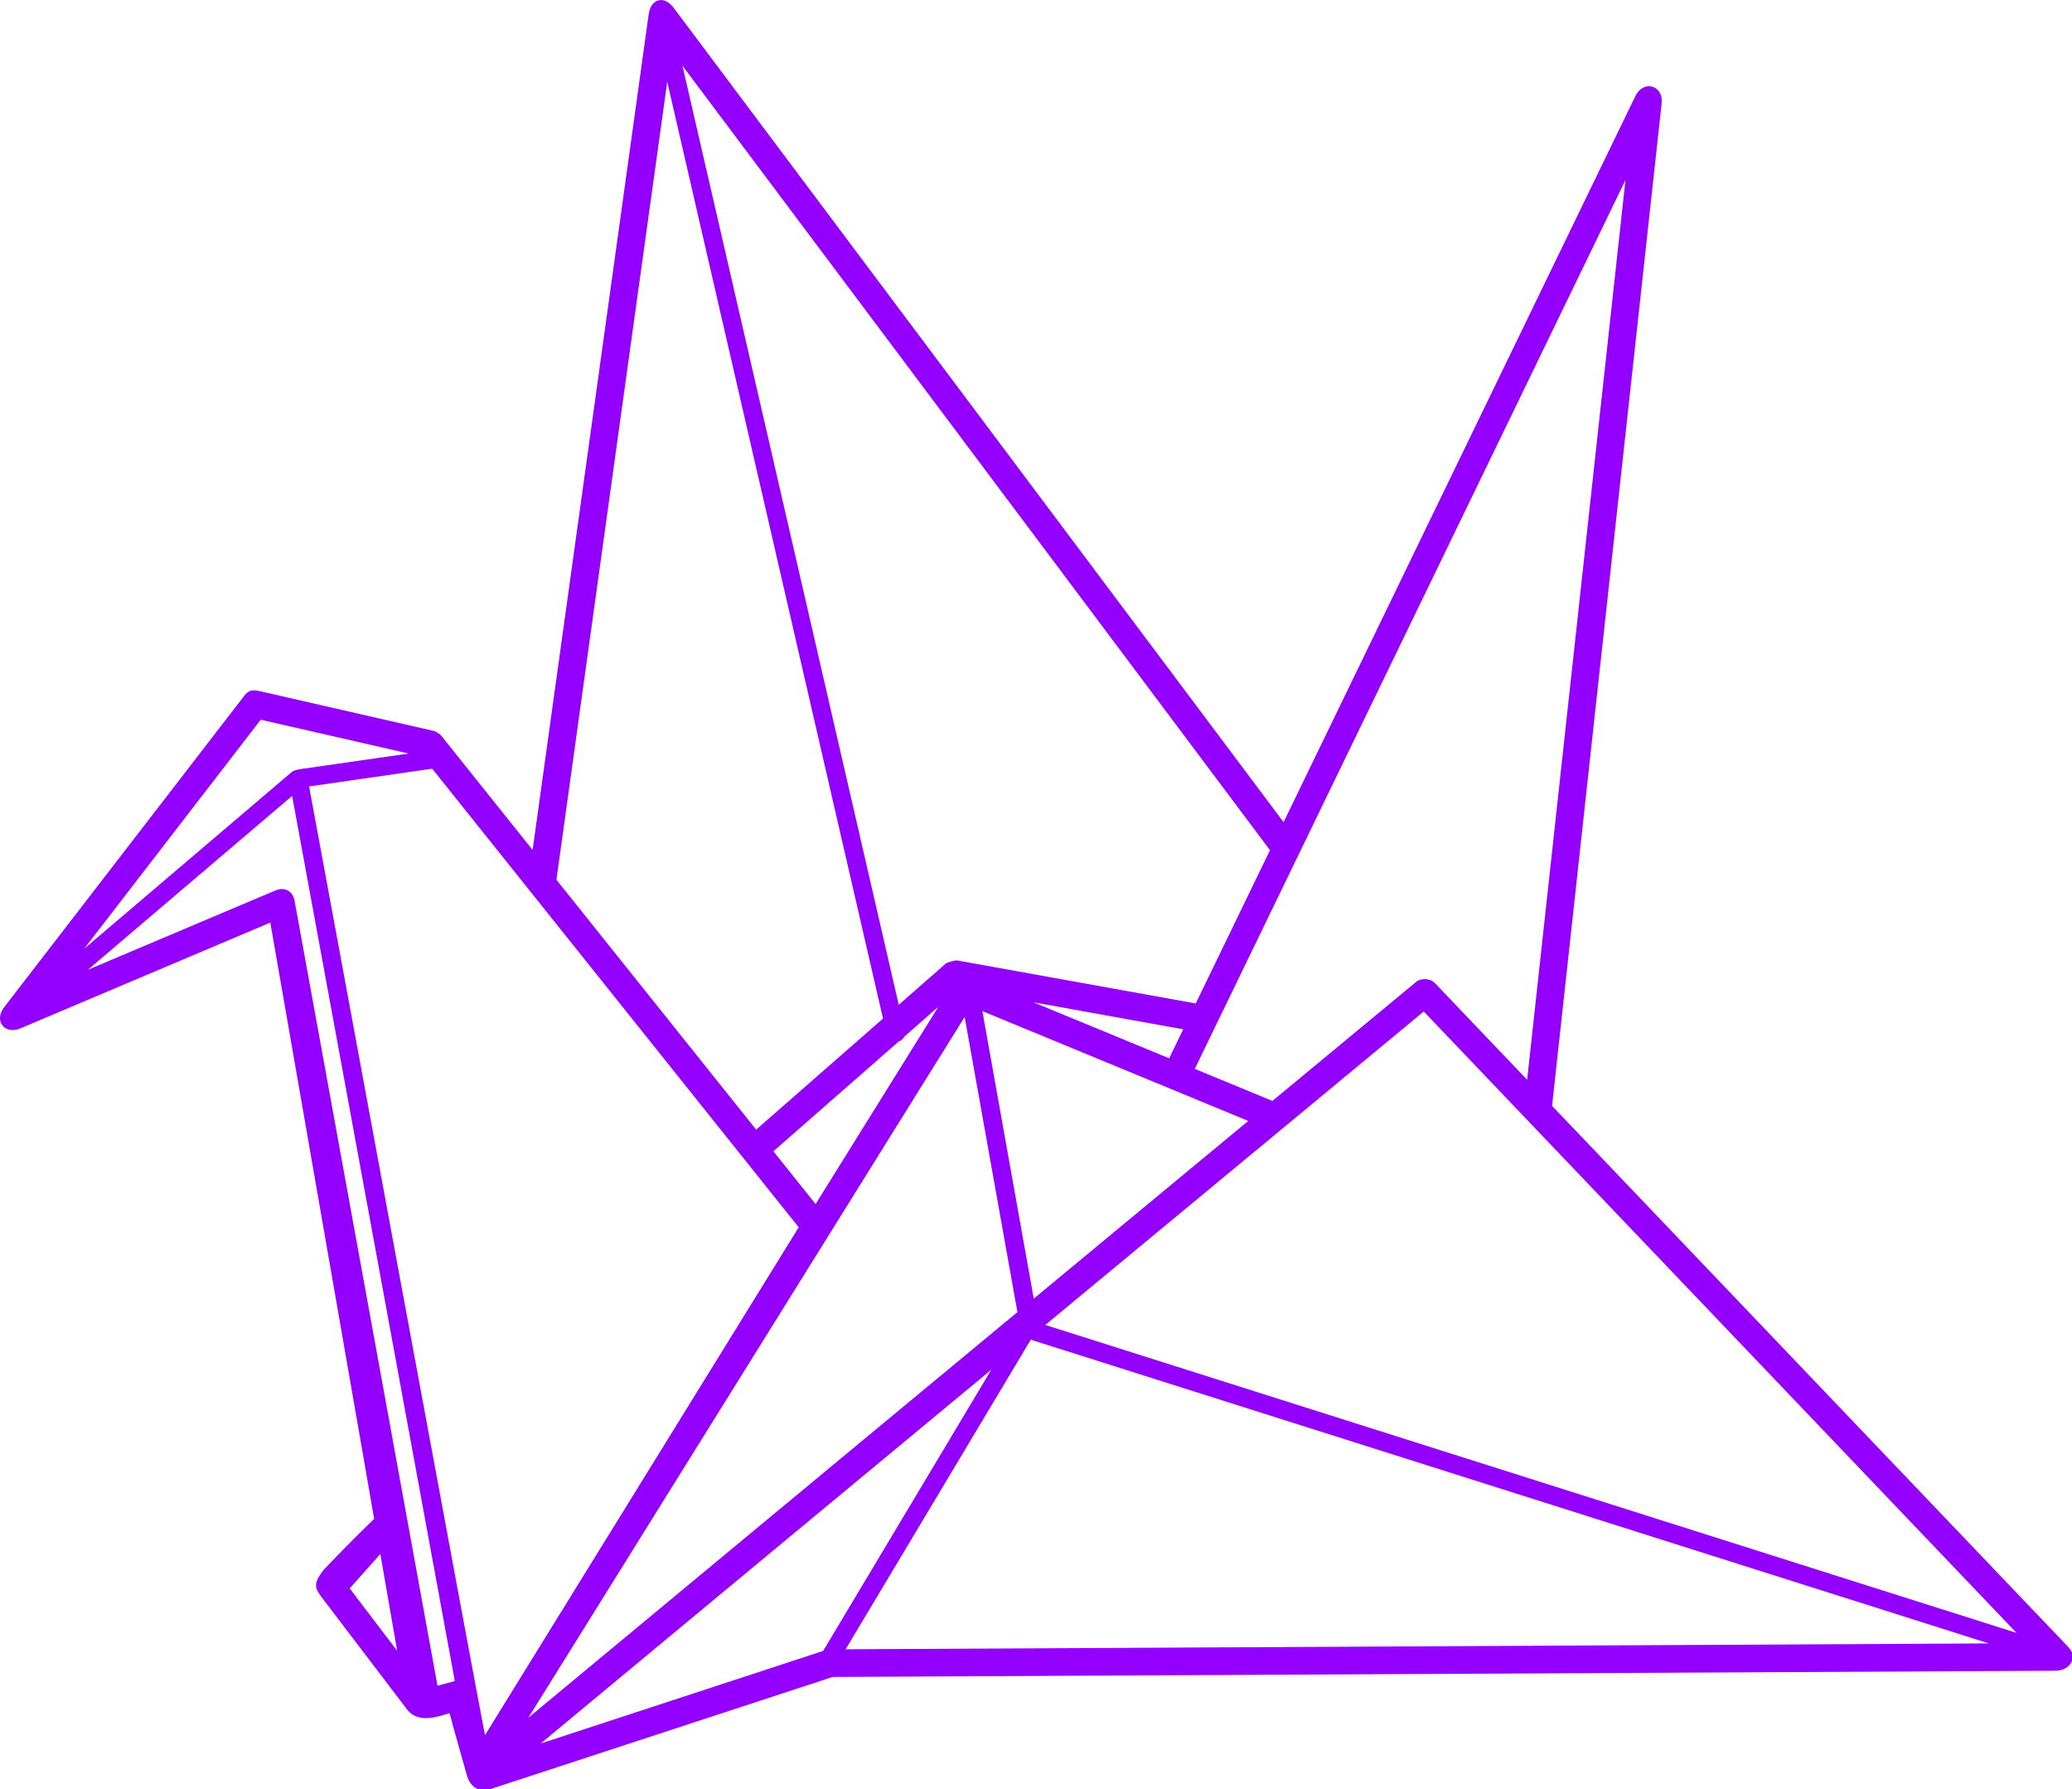 <?xml version="1.0" encoding="UTF-8" standalone="no"?>
<!-- Created with Inkscape (http://www.inkscape.org/) -->

<svg
   version="1.1"
   id="svg929"
   width="100"
   height="86.34"
   xmlns:inkscape="http://www.inkscape.org/namespaces/inkscape"
   xmlns:sodipodi="http://sodipodi.sourceforge.net/DTD/sodipodi-0.dtd"
   xmlns="http://www.w3.org/2000/svg"
   xmlns:svg="http://www.w3.org/2000/svg">
  <defs
     id="defs933" />
  <sodipodi:namedview
     id="namedview931"
     pagecolor="#ffffff"
     bordercolor="#666666"
     borderopacity="1.0"
     inkscape:pageshadow="2"
     inkscape:pageopacity="0.0"
     inkscape:pagecheckerboard="0" />
  <inkscape:clipboard
     style="font-variation-settings:normal;opacity:1;vector-effect:none;fill:#aa96da;fill-opacity:1;stroke-width:1;stroke-linecap:butt;stroke-linejoin:miter;stroke-miterlimit:4;stroke-dasharray:none;stroke-dashoffset:0;stroke-opacity:1;-inkscape-stroke:none;stop-color:#000000;stop-opacity:1"
     min="0.693,0.514"
     max="100.693,86.854"
     geom-min="0.693,0.514"
     geom-max="100.693,86.854" />
  <g
     id="g935"
     transform="translate(-0.693,-0.514)">
    <g
       id="g360"
       transform="translate(0.693,0.514)">
      <g
         id="SvgjsG1066-3"
         featurekey="symbolFeature-0"
         transform="matrix(1.015,0,0,1.015,-0.507,-9.426)"
         fill="#9400ff">
        <g
           id="g57">
          <path
             d="m 26.21,92.168 13.429,-4.4 7.997,-13.37 C 40.466,80.339 32.642,86.824 26.21,92.168 Z M 36.454,62.986 42.486,57.707 32.226,13.173 26.957,51.108 Z m 6.78,-5.935 2.234,-1.957 c 0.071,-0.062 0.456,-0.168 0.55,-0.15 l 11.338,2.044 3.531,-7.285 -27.938,-37.294 z m 13.527,1.166 -7.124,-1.285 6.456,2.664 z M 45.117,57.148 43.494,58.57 c -0.051,0.107 -0.144,0.185 -0.255,0.222 l -5.965,5.223 2.006,2.51 z M 14.843,45.839 19.93,45.108 12.897,43.5 4.502,54.387 l 9.84,-8.376 c 0.088,-0.067 0.153,-0.122 0.501,-0.172 z m 6.208,-0.011 c -0.024,0.006 -5.854,0.845 -5.854,0.845 0,0 8.104,43.903 8.366,45.094 L 38.478,67.629 Z M 47.21,57.351 49.654,71.019 59.853,62.573 Z M 48.877,71.661 46.368,57.63 25.622,90.943 C 32.641,85.114 41.263,77.969 48.877,71.661 Z M 4.679,55.388 13.601,51.614 c 0.43,-0.182 0.826,0.035 0.905,0.491 l 6.795,37.315 c 0.469,-0.124 0.538,-0.137 0.824,-0.222 L 14.39,47.122 Z m 52.632,4.71 3.69,1.524 6.831,-5.655 c 0.244,-0.202 0.677,-0.177 0.896,0.053 l 4.386,4.596 4.675,-42.769 z M 19.385,87.76 18.584,83.163 17.127,84.795 Z M 96.383,86.909 68.198,57.371 50.203,72.271 Z M 40.709,87.688 95.066,87.41 49.512,72.972 Z m 57.571,1.021 -58.188,0.296 -16.331,5.35 c -0.634,0.158 -0.953,-0.299 -1.044,-0.618 -0.252,-0.901 -0.602,-2.094 -0.838,-3.011 -0.586,0.171 -1.447,0.495 -1.993,-0.136 l -4.135,-5.431 c -0.246,-0.364 -0.404,-0.567 0.154,-1.265 0.908,-0.952 1.828,-1.872 2.386,-2.404 L 13.352,53.144 1.479,58.169 C 0.714,58.494 0.194,57.822 0.702,57.162 l 11.41,-14.797 c 0.2,-0.271 0.395,-0.288 0.667,-0.24 l 8.337,1.906 c 0.231,0.078 0.338,0.194 0.366,0.23 l 4.343,5.431 5.521,-39.741 c 0.101,-0.727 0.736,-0.892 1.178,-0.303 l 29.009,38.723 16.729,-34.52 c 0.385,-0.789 1.343,-0.512 1.247,0.359 l -5.21,47.647 24.555,25.734 c 0.488,0.513 0.031,1.104 -0.574,1.118 z"
             id="path55" />
        </g>
      </g>
    </g>
  </g>
</svg>
